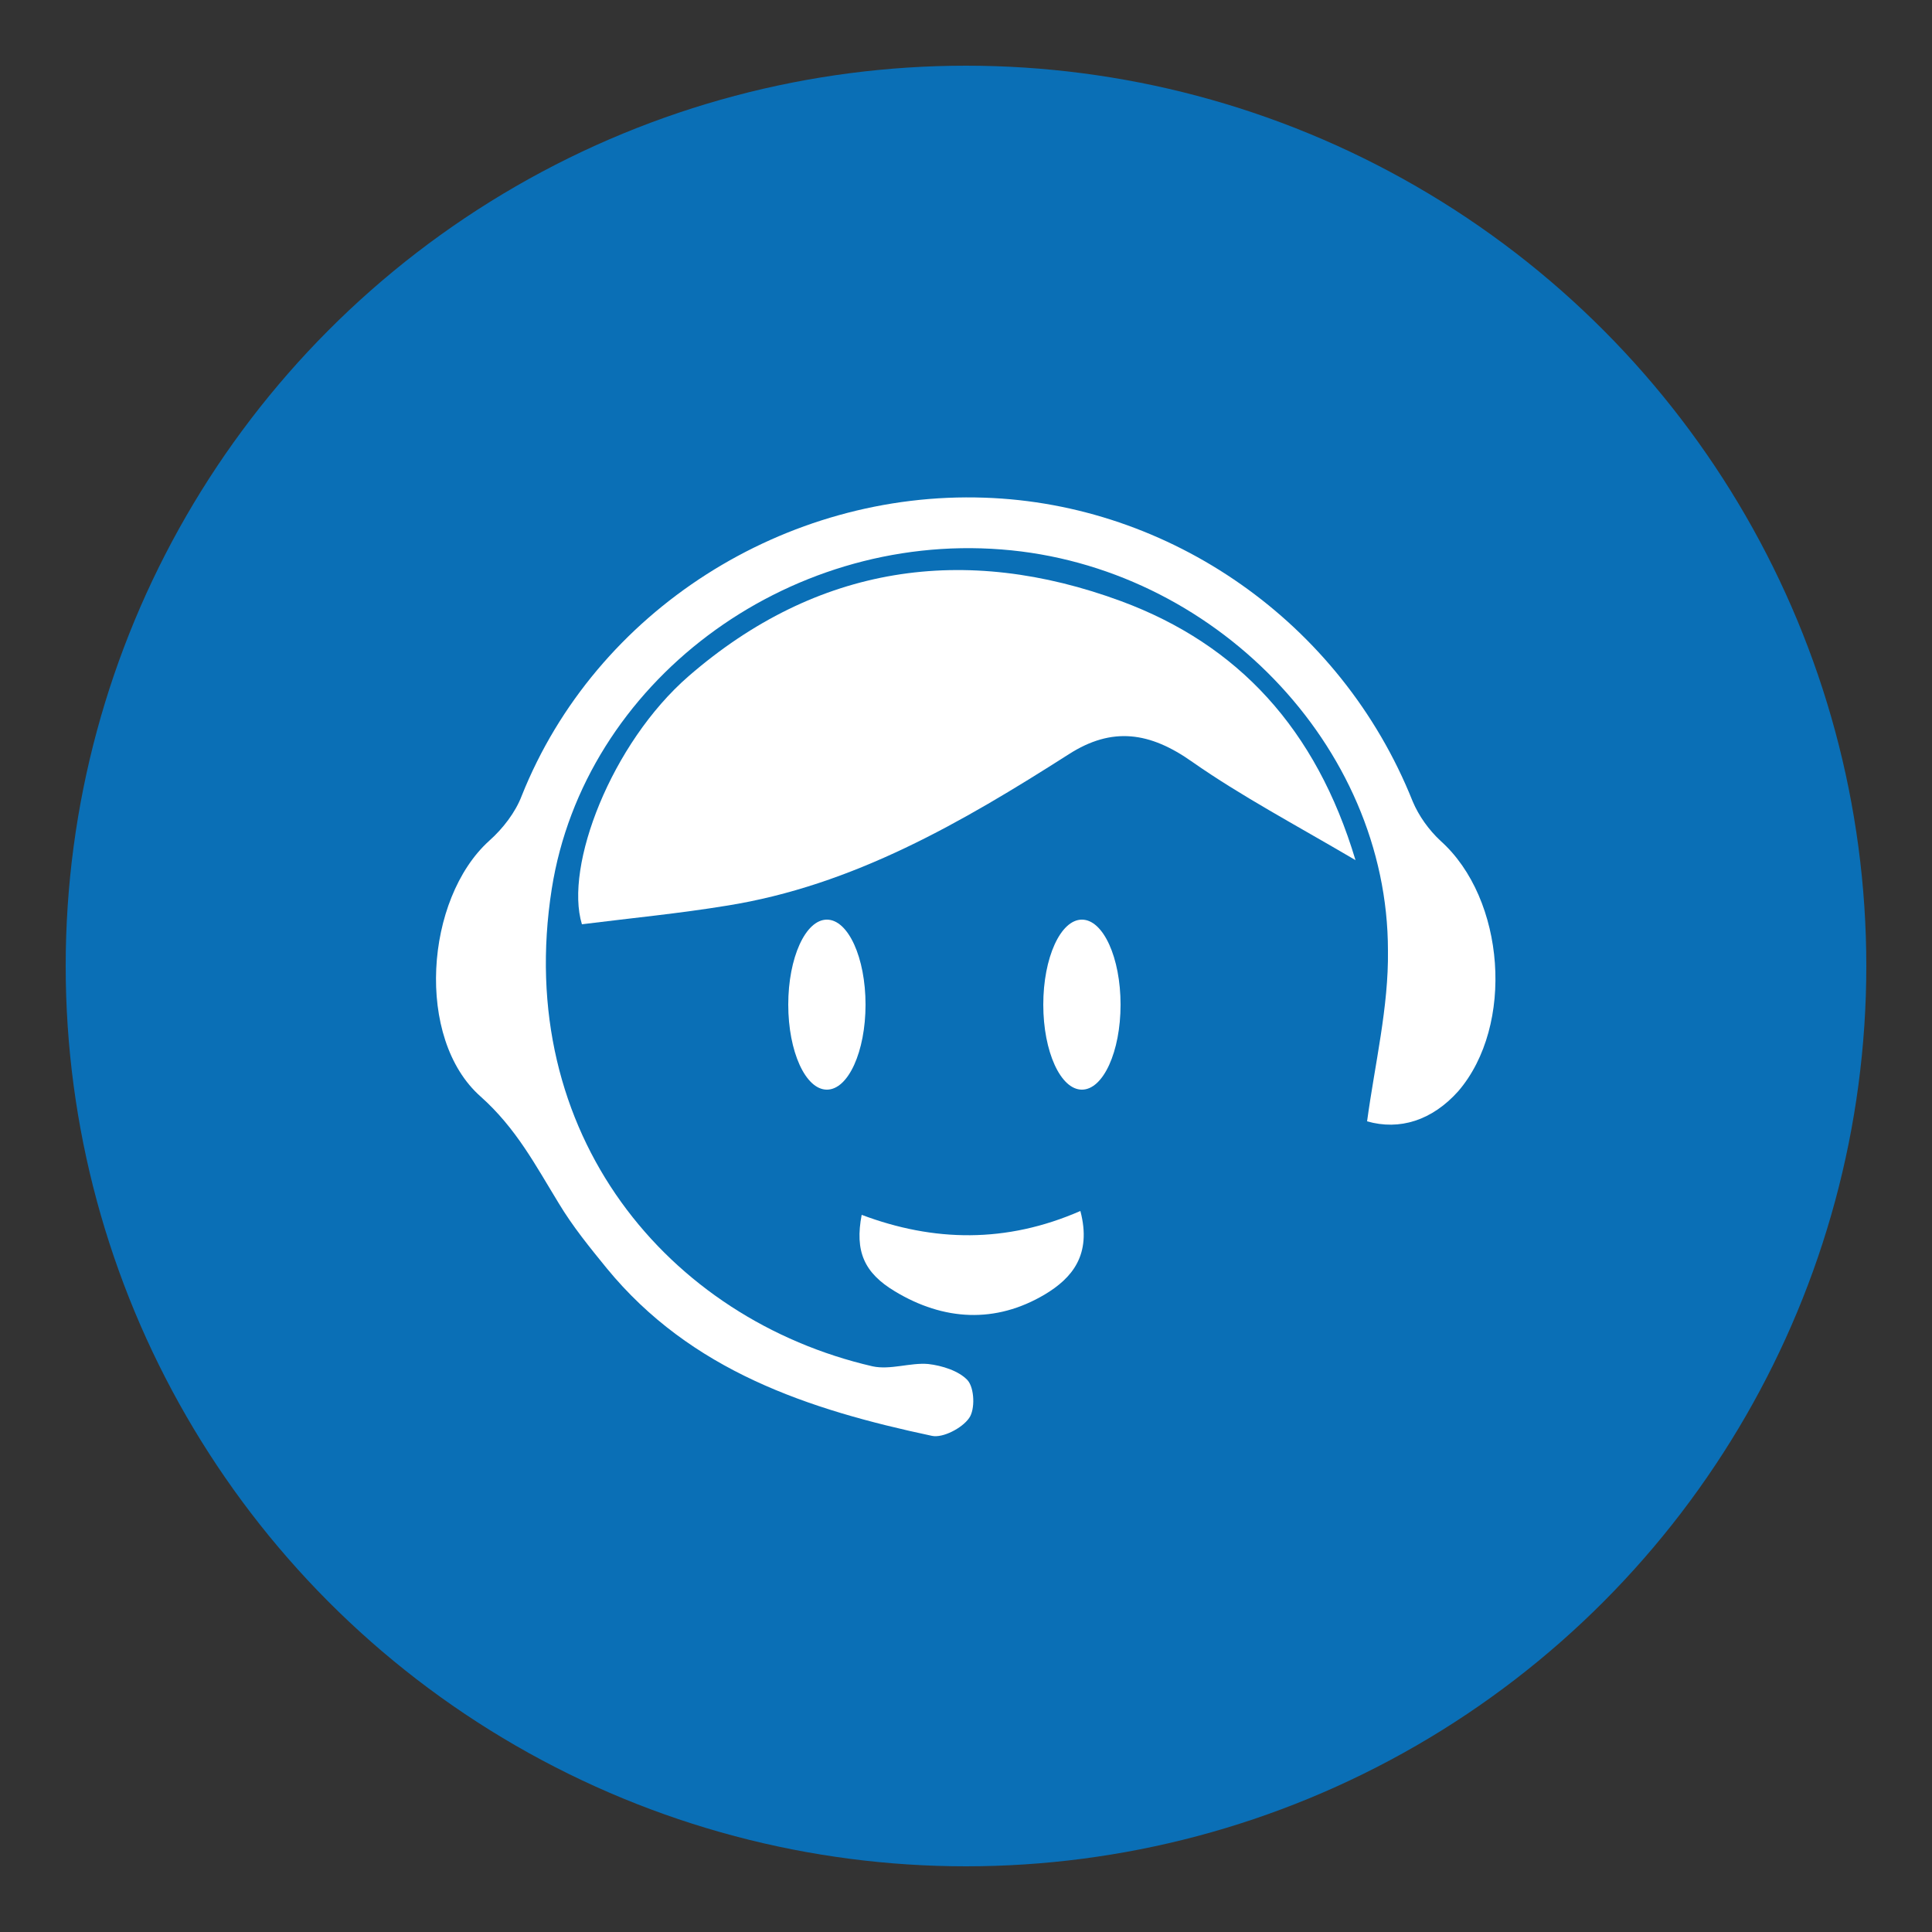 <?xml version="1.0" encoding="utf-8"?>
<!-- Generator: Adobe Illustrator 21.1.0, SVG Export Plug-In . SVG Version: 6.00 Build 0)  -->
<svg version="1.1" id="Layer_1" xmlns="http://www.w3.org/2000/svg" xmlns:xlink="http://www.w3.org/1999/xlink" x="0px" y="0px"
	 viewBox="0 0 250 250" style="enable-background:new 0 0 250 250;" xml:space="preserve">
<rect x="0" y="0" width="250" height="250" fill="#333333" stroke="none"/>
<style type="text/css">
	.st0{fill:#0A6FB6;}
	.st1{fill:#FFFFFF;}
</style>
<circle class="st0" cx="125" cy="125" r="116.5"/>
<path class="st1" d="M175.4,111.3c-8-4.7-14.8-8.3-21.1-12.7c-5.5-3.9-10.4-4.6-16-1c-13.8,8.8-27.9,17-44.3,19.6
	c-6.1,1-12.3,1.6-18.7,2.4c-2.3-7.5,3.8-23.4,13.8-32.1c16.6-14.4,35.7-17.2,56-9.7C160.2,83.4,170.3,94.3,175.4,111.3z"/>
<path class="st1" d="M176.9,145.1c1-7.4,2.8-14.8,2.7-22.1c0-26.6-22.7-49.8-50-51.9c-28-2.2-54,17.3-58.2,43.9
	c-5,31.8,15.1,55.7,41.5,61.8c2.3,0.5,4.9-0.5,7.2-0.3c1.8,0.2,4,0.9,5.1,2.1c0.9,1,1,3.8,0.2,4.9c-0.9,1.3-3.4,2.6-4.8,2.3
	c-16-3.4-31.2-8.4-42.1-21.7c-2.2-2.7-4.4-5.4-6.2-8.4c-3-4.9-5.5-9.7-10.1-13.8c-8.5-7.5-7.2-25.6,1.1-33.1
	c1.8-1.6,3.4-3.7,4.2-5.8c9.6-24.1,34.2-39.5,59.9-38.6c23.9,0.8,46.1,16,55.4,39.3c0.8,1.9,2.1,3.7,3.6,5.1
	c8.4,7.5,9.6,23.9,2.3,32.4C185.3,145,181.1,146.3,176.9,145.1z"/>
<path class="st1" d="M139.8,156.7c1.5,5.7-1.1,8.7-4.6,10.8c-6.4,3.8-13.1,3.4-19.4-0.4c-4-2.4-5.2-5.2-4.3-9.9
	C120.8,160.7,130.2,160.9,139.8,156.7z"/>
<ellipse class="st1" cx="107" cy="130" rx="5" ry="11"/>
<ellipse class="st1" cx="140" cy="130" rx="5" ry="11"/>
</svg>
